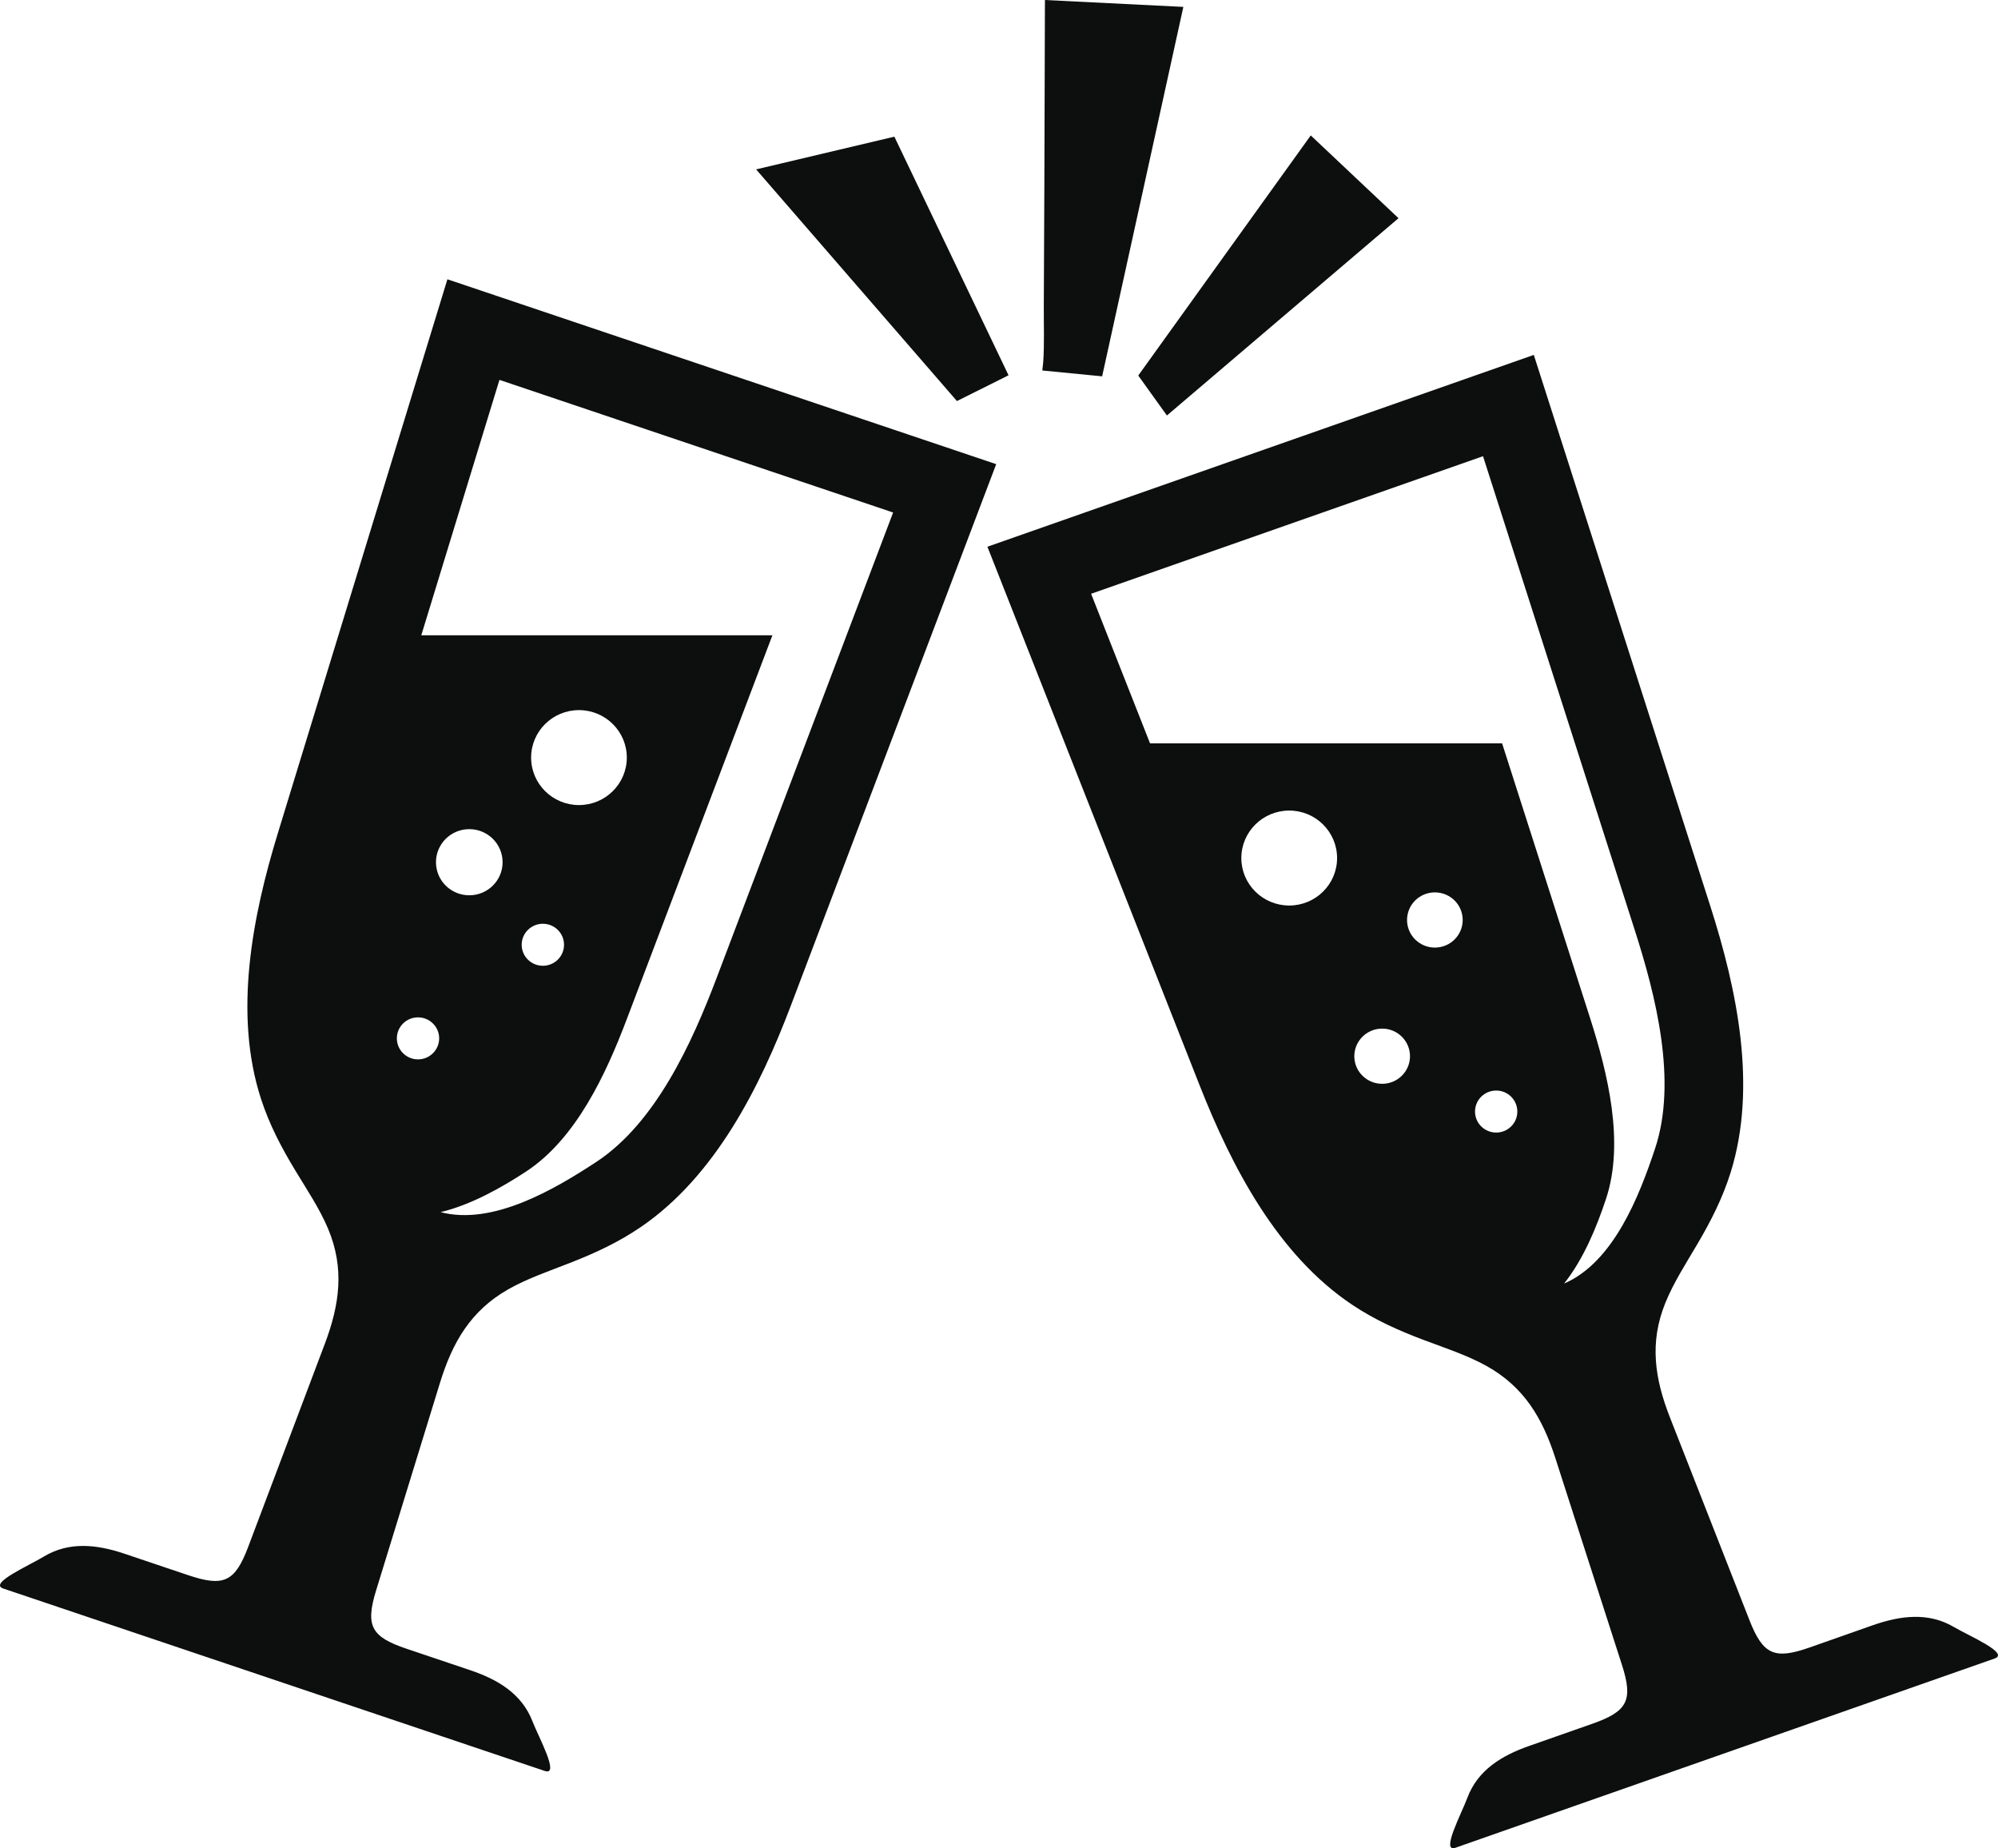 <?xml version="1.0" encoding="utf-8"?>
<!-- Generator: Adobe Illustrator 17.0.1, SVG Export Plug-In . SVG Version: 6.00 Build 0)  -->
<!DOCTYPE svg PUBLIC "-//W3C//DTD SVG 1.1//EN" "http://www.w3.org/Graphics/SVG/1.1/DTD/svg11.dtd">
<svg version="1.1" id="Слой_1" xmlns="http://www.w3.org/2000/svg" xmlns:xlink="http://www.w3.org/1999/xlink" x="0px" y="0px"
	 width="40.004px" height="37px" viewBox="0 0 40.004 37" enable-background="new 0 0 40.004 37" xml:space="preserve">
<path fill="#0D0F0F" d="M20.193,7.513L19.16,8.029l-4.021-4.638l2.768-0.655L20.193,7.513L20.193,7.513z M20.887,7.253
	c0.026-0.363,0.009-0.789,0.012-1.157c0.004-0.792,0.007-1.583,0.011-2.375c0.004-1.183,0.008-2.366,0.011-3.549L20.922,0
	l2.771,0.138l-1.626,7.396l-1.198-0.117L20.887,7.253L20.887,7.253z M22.79,7.518l3.454-4.807l1.757,1.657l-4.637,3.95L22.79,7.518
	L22.79,7.518z M29.143,36.99c-0.303,0.106,0.115-0.673,0.236-0.998c0.208-0.557,0.691-0.848,1.233-1.038l1.268-0.445
	c0.704-0.248,0.824-0.465,0.595-1.178l-1.334-4.142c-0.258-0.802-0.631-1.431-1.386-1.848c-0.386-0.213-0.819-0.354-1.232-0.509
	c-0.513-0.193-0.989-0.404-1.447-0.71c-1.498-0.999-2.414-2.763-3.053-4.384L19.77,10.945l10.94-3.84l3.537,11.044
	c0.531,1.66,0.938,3.602,0.407,5.313c-0.163,0.524-0.399,0.985-0.676,1.455c-0.222,0.378-0.469,0.759-0.634,1.165
	c-0.323,0.795-0.214,1.517,0.094,2.3l1.59,4.053c0.273,0.698,0.505,0.792,1.208,0.545l1.268-0.446
	c0.542-0.189,1.104-0.265,1.618,0.038c0.3,0.177,1.119,0.523,0.816,0.63L29.143,36.99L29.143,36.99z M0.067,31.802
	c-0.305-0.103,0.51-0.458,0.808-0.639c0.511-0.31,1.072-0.242,1.616-0.059l1.274,0.429c0.707,0.238,0.937,0.142,1.202-0.56
	l1.537-4.072c0.297-0.788,0.397-1.511,0.065-2.302c-0.17-0.404-0.423-0.781-0.65-1.156c-0.283-0.467-0.525-0.925-0.694-1.447
	c-0.553-1.704-0.172-3.651,0.338-5.316L8.958,5.591l10.988,3.701l-4.114,10.846c-0.618,1.629-1.511,3.404-2.995,4.422
	c-0.455,0.311-0.927,0.529-1.439,0.728c-0.41,0.161-0.842,0.307-1.225,0.525c-0.749,0.427-1.114,1.061-1.362,1.865l-1.28,4.159
	c-0.22,0.716-0.097,0.932,0.61,1.17l1.273,0.429c0.545,0.183,1.032,0.467,1.247,1.023c0.125,0.323,0.553,1.097,0.248,0.995
	L0.067,31.802L0.067,31.802z M23.026,14.881h7.049l1.762,5.501c0.353,1.103,0.695,2.492,0.317,3.624
	c-0.182,0.548-0.446,1.199-0.838,1.69c0.996-0.428,1.511-1.77,1.821-2.7c0.45-1.348,0.017-3.059-0.404-4.37l-3.04-9.493
	l-7.847,2.754L23.026,14.881L23.026,14.881z M8.435,12.718h7.03l-2.919,7.694c-0.411,1.083-1.009,2.383-2.012,3.041
	c-0.485,0.317-1.099,0.667-1.713,0.813c1.049,0.275,2.291-0.463,3.115-1.003c1.194-0.783,1.922-2.393,2.41-3.68l3.536-9.323
	L10,7.605L8.435,12.718L8.435,12.718z M25.813,16.227c-0.529,0-0.959,0.426-0.959,0.951s0.43,0.95,0.959,0.95
	c0.529,0,0.958-0.425,0.958-0.95S26.342,16.227,25.813,16.227L25.813,16.227z M28.729,17.865c-0.308,0-0.557,0.247-0.557,0.553
	c0,0.304,0.249,0.552,0.557,0.552s0.557-0.248,0.557-0.552C29.286,18.112,29.037,17.865,28.729,17.865L28.729,17.865z
	 M27.674,20.592c-0.308,0-0.558,0.248-0.558,0.553c0,0.305,0.25,0.552,0.558,0.552c0.307,0,0.557-0.247,0.557-0.552
	C28.231,20.84,27.981,20.592,27.674,20.592L27.674,20.592z M29.957,21.832c-0.234,0-0.424,0.188-0.424,0.421
	c0,0.232,0.19,0.42,0.424,0.42c0.234,0,0.423-0.188,0.423-0.42C30.38,22.02,30.191,21.832,29.957,21.832L29.957,21.832z
	 M11.592,14.216c-0.529,0-0.958,0.426-0.958,0.95c0,0.525,0.429,0.951,0.958,0.951c0.529,0,0.958-0.426,0.958-0.951
	C12.55,14.642,12.121,14.216,11.592,14.216L11.592,14.216z M9.396,16.599c-0.369,0-0.667,0.297-0.667,0.662
	c0,0.366,0.298,0.662,0.667,0.662s0.667-0.296,0.667-0.662C10.063,16.896,9.765,16.599,9.396,16.599L9.396,16.599z M10.869,18.493
	c-0.234,0-0.424,0.189-0.424,0.421s0.19,0.42,0.424,0.42c0.234,0,0.424-0.188,0.424-0.42S11.103,18.493,10.869,18.493L10.869,18.493
	z M8.369,20.367c-0.234,0-0.423,0.188-0.423,0.42s0.189,0.421,0.423,0.421c0.234,0,0.424-0.189,0.424-0.421
	S8.603,20.367,8.369,20.367L8.369,20.367z"/>
</svg>
